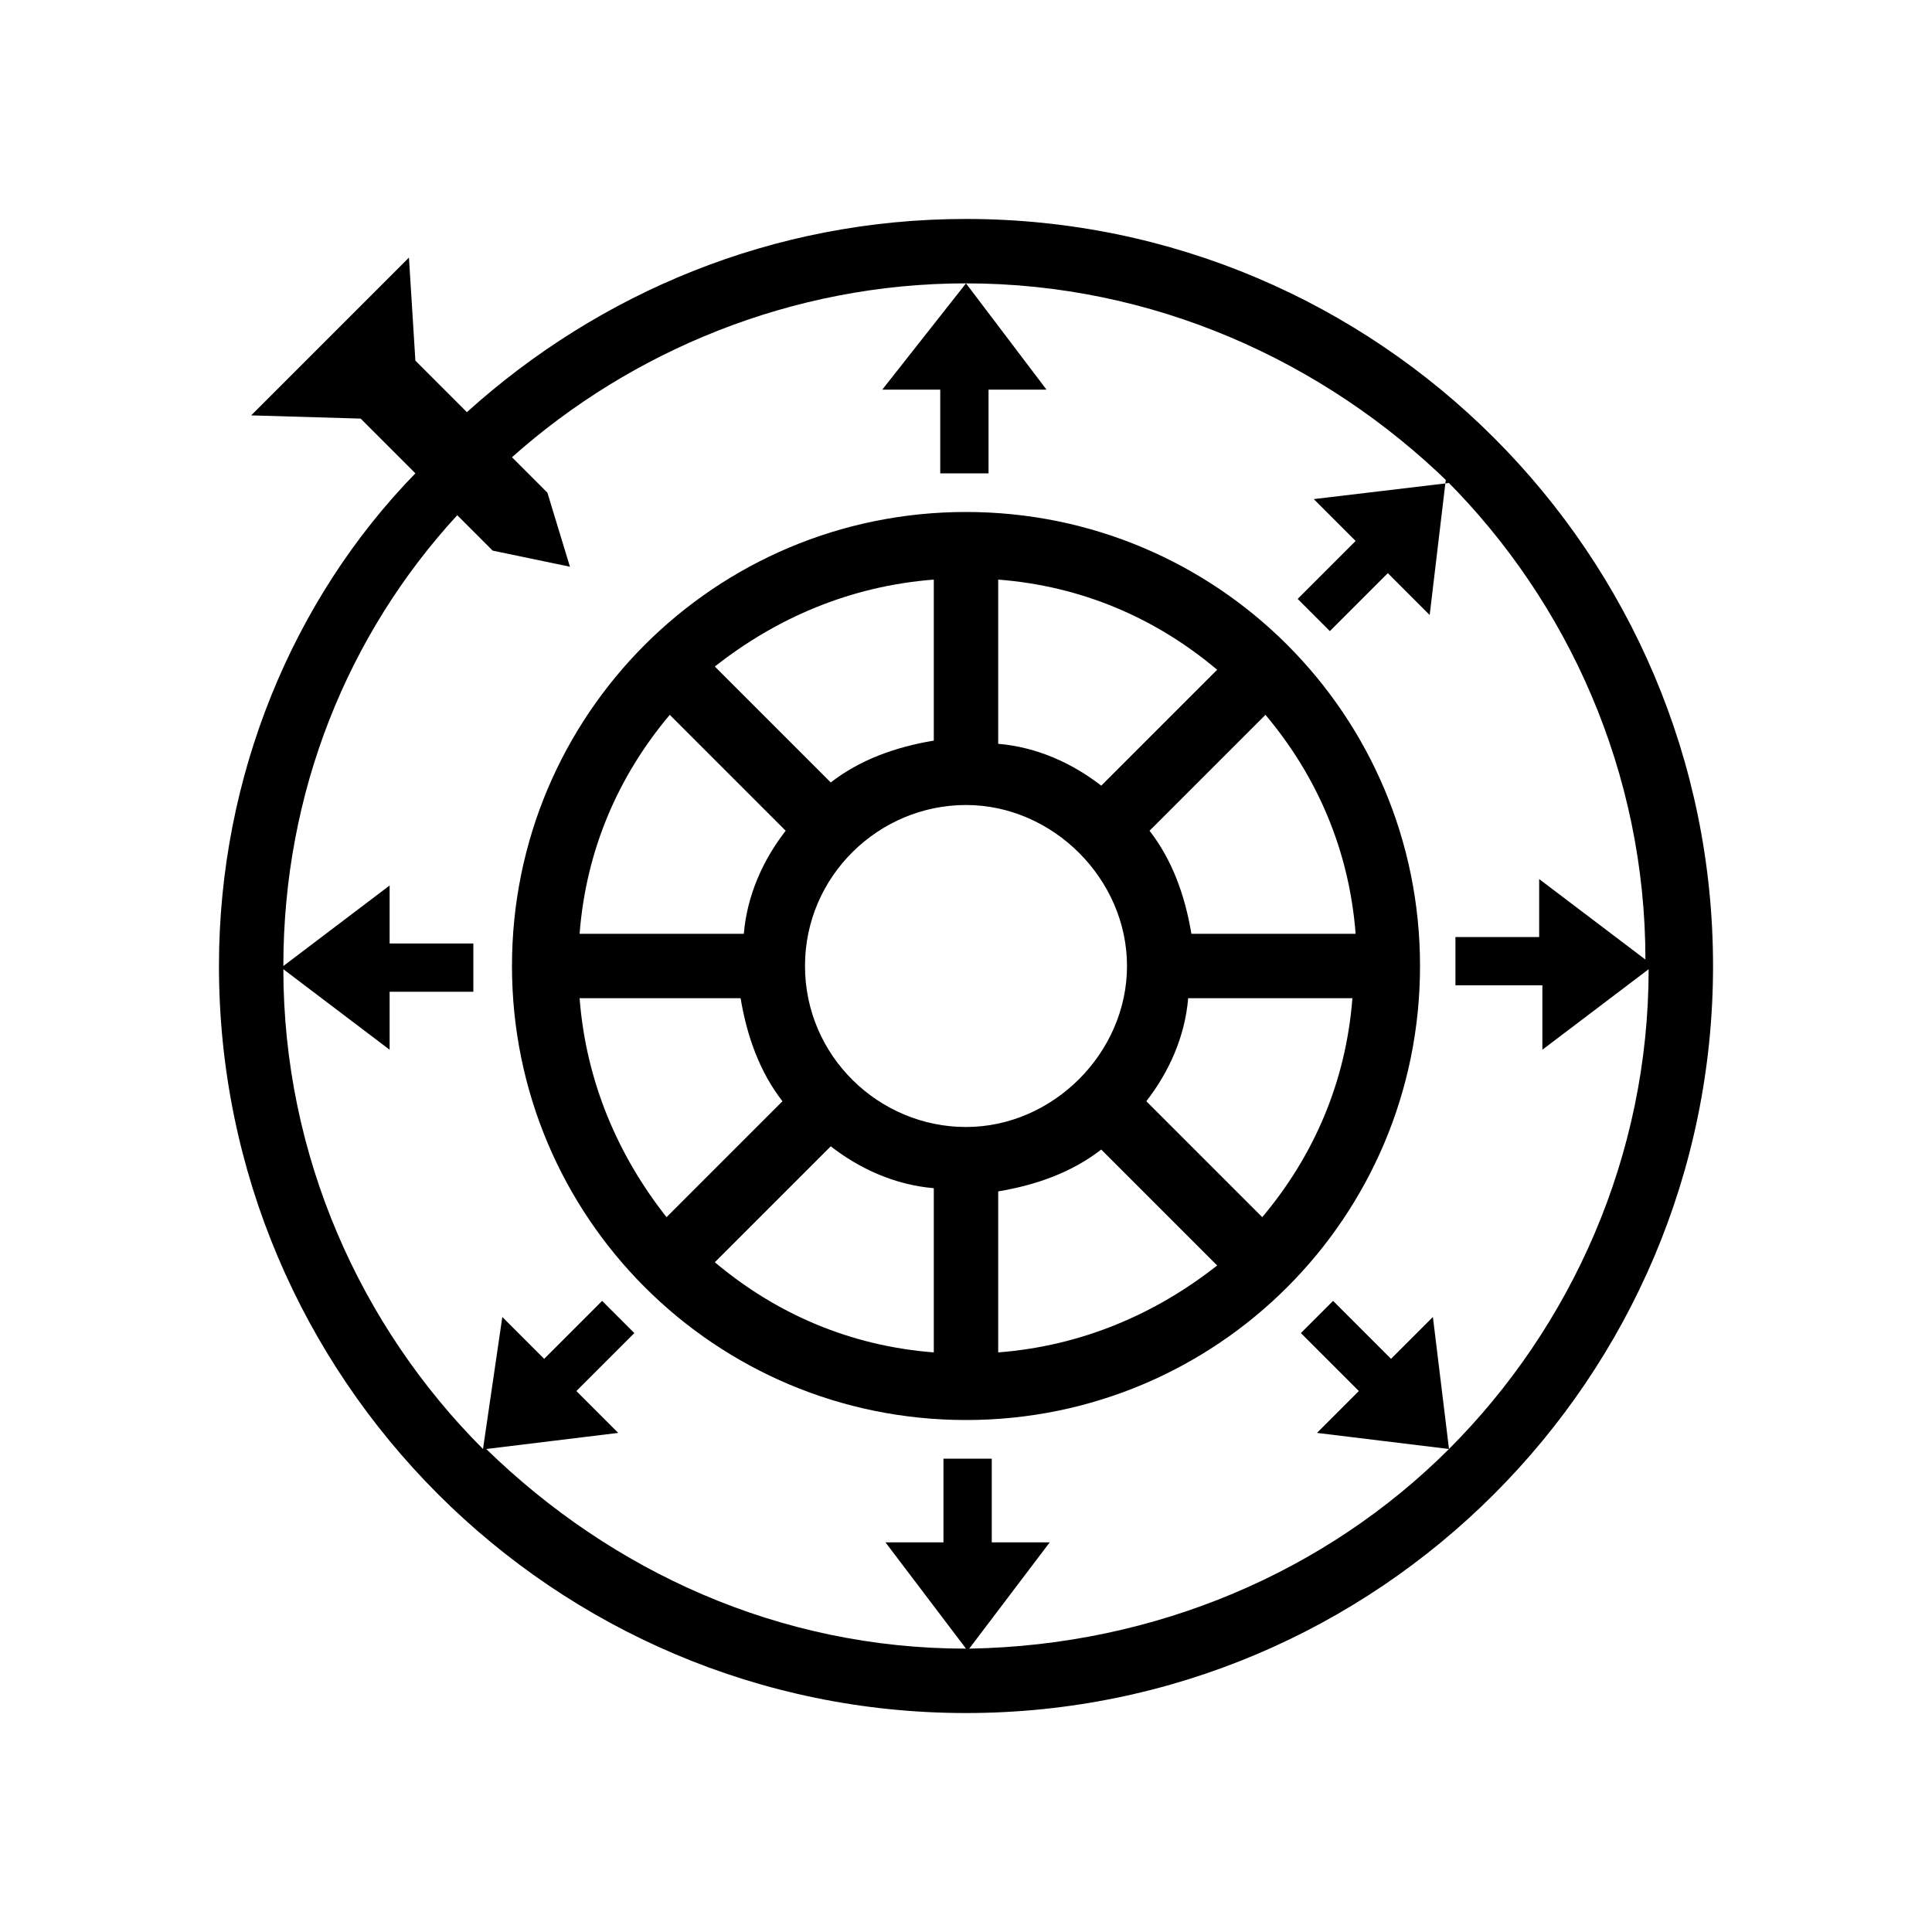 <?xml version="1.0" encoding="utf-8"?>
<!-- Generator: Adobe Illustrator 25.0.1, SVG Export Plug-In . SVG Version: 6.00 Build 0)  -->
<svg version="1.1" id="Layer_1" xmlns="http://www.w3.org/2000/svg" xmlns:xlink="http://www.w3.org/1999/xlink" x="0px" y="0px"
	 viewBox="0 0 60 60" style="enable-background:new 0 0 60 60;" xml:space="preserve">
<style type="text/css">
	.st0{fill:none;}
</style>
<g>
	<g>
		<rect class="st0" width="60" height="60"/>
	</g>
	<path d="M30,6.8c-6,0-11.4,2.3-15.5,6l-1.6-1.6l-0.2-3.2l-4.9,4.9l3.4,0.1l1.7,1.7C9.1,18.6,6.8,24.1,6.8,30
		c0,12.8,10.4,23.2,23.2,23.2S53.2,42.8,53.2,30S42.8,6.8,30,6.8z M47.9,30.8v1.8l3.3-2.5c0,5.8-2.4,11.1-6.2,14.9l-0.5-4.1
		l-1.3,1.3l-1.8-1.8l-1,1l1.8,1.8l-1.3,1.3l4.1,0.5c-3.8,3.8-9.1,6.1-14.9,6.2l2.5-3.3h-1.8v-2.6h-1.5v2.6h-1.8l2.5,3.3
		c-5.8,0-11-2.4-14.9-6.2l4.1-0.5l-1.3-1.3l1.8-1.8l-1-1l-1.8,1.8l-1.3-1.3L15,45c-3.8-3.8-6.2-9.1-6.2-14.9l3.3,2.5v-1.8h2.6v-1.5
		h-2.6v-1.8L8.8,30c0,0,0,0,0,0c0-5.4,2-10.3,5.4-14l1.1,1.1l2.4,0.5L17,15.3l-1.1-1.1c3.7-3.3,8.7-5.4,14.1-5.4l-2.6,3.3h1.8v2.6
		h1.5v-2.6h1.8L30,8.8c5.8,0,11.1,2.4,15,6.2l-4.2,0.5l1.3,1.3l-1.8,1.8l1,1l1.8-1.8l1.3,1.3l0.5-4.2c3.8,3.8,6.2,9.1,6.2,14.9
		c0,0,0,0,0,0l-3.3-2.5v1.8h-2.6v1.5H47.9z M30,15.9c-7.8,0-14.1,6.3-14.1,14.1c0,7.8,6.3,14.1,14.1,14.1c7.8,0,14.1-6.3,14.1-14.1
		C44.1,22.2,37.8,15.9,30,15.9z M31,18c2.6,0.2,4.9,1.2,6.8,2.8l-3.6,3.6c-0.9-0.7-2-1.2-3.2-1.3V18z M29,18V23
		c-1.2,0.2-2.3,0.6-3.2,1.3l-3.6-3.6C24.1,19.2,26.4,18.2,29,18z M20.8,22.2l3.6,3.6c-0.7,0.9-1.2,2-1.3,3.2H18
		C18.2,26.4,19.2,24.1,20.8,22.2z M18,31H23c0.2,1.2,0.6,2.3,1.3,3.2l-3.6,3.6C19.2,35.9,18.2,33.6,18,31z M29,42
		c-2.6-0.2-4.9-1.2-6.8-2.8l3.6-3.6c0.9,0.7,2,1.2,3.2,1.3V42z M25,30c0-2.8,2.3-5,5-5s5,2.3,5,5s-2.3,5-5,5S25,32.8,25,30z M31,42
		V37c1.2-0.2,2.3-0.6,3.2-1.3l3.6,3.6C35.9,40.8,33.6,41.8,31,42z M39.2,37.8l-3.6-3.6c0.7-0.9,1.2-2,1.3-3.2H42
		C41.8,33.6,40.8,35.9,39.2,37.8z M37,29c-0.2-1.2-0.6-2.3-1.3-3.2l3.6-3.6c1.6,1.9,2.6,4.2,2.8,6.8H37z"/>
</g>
</svg>
